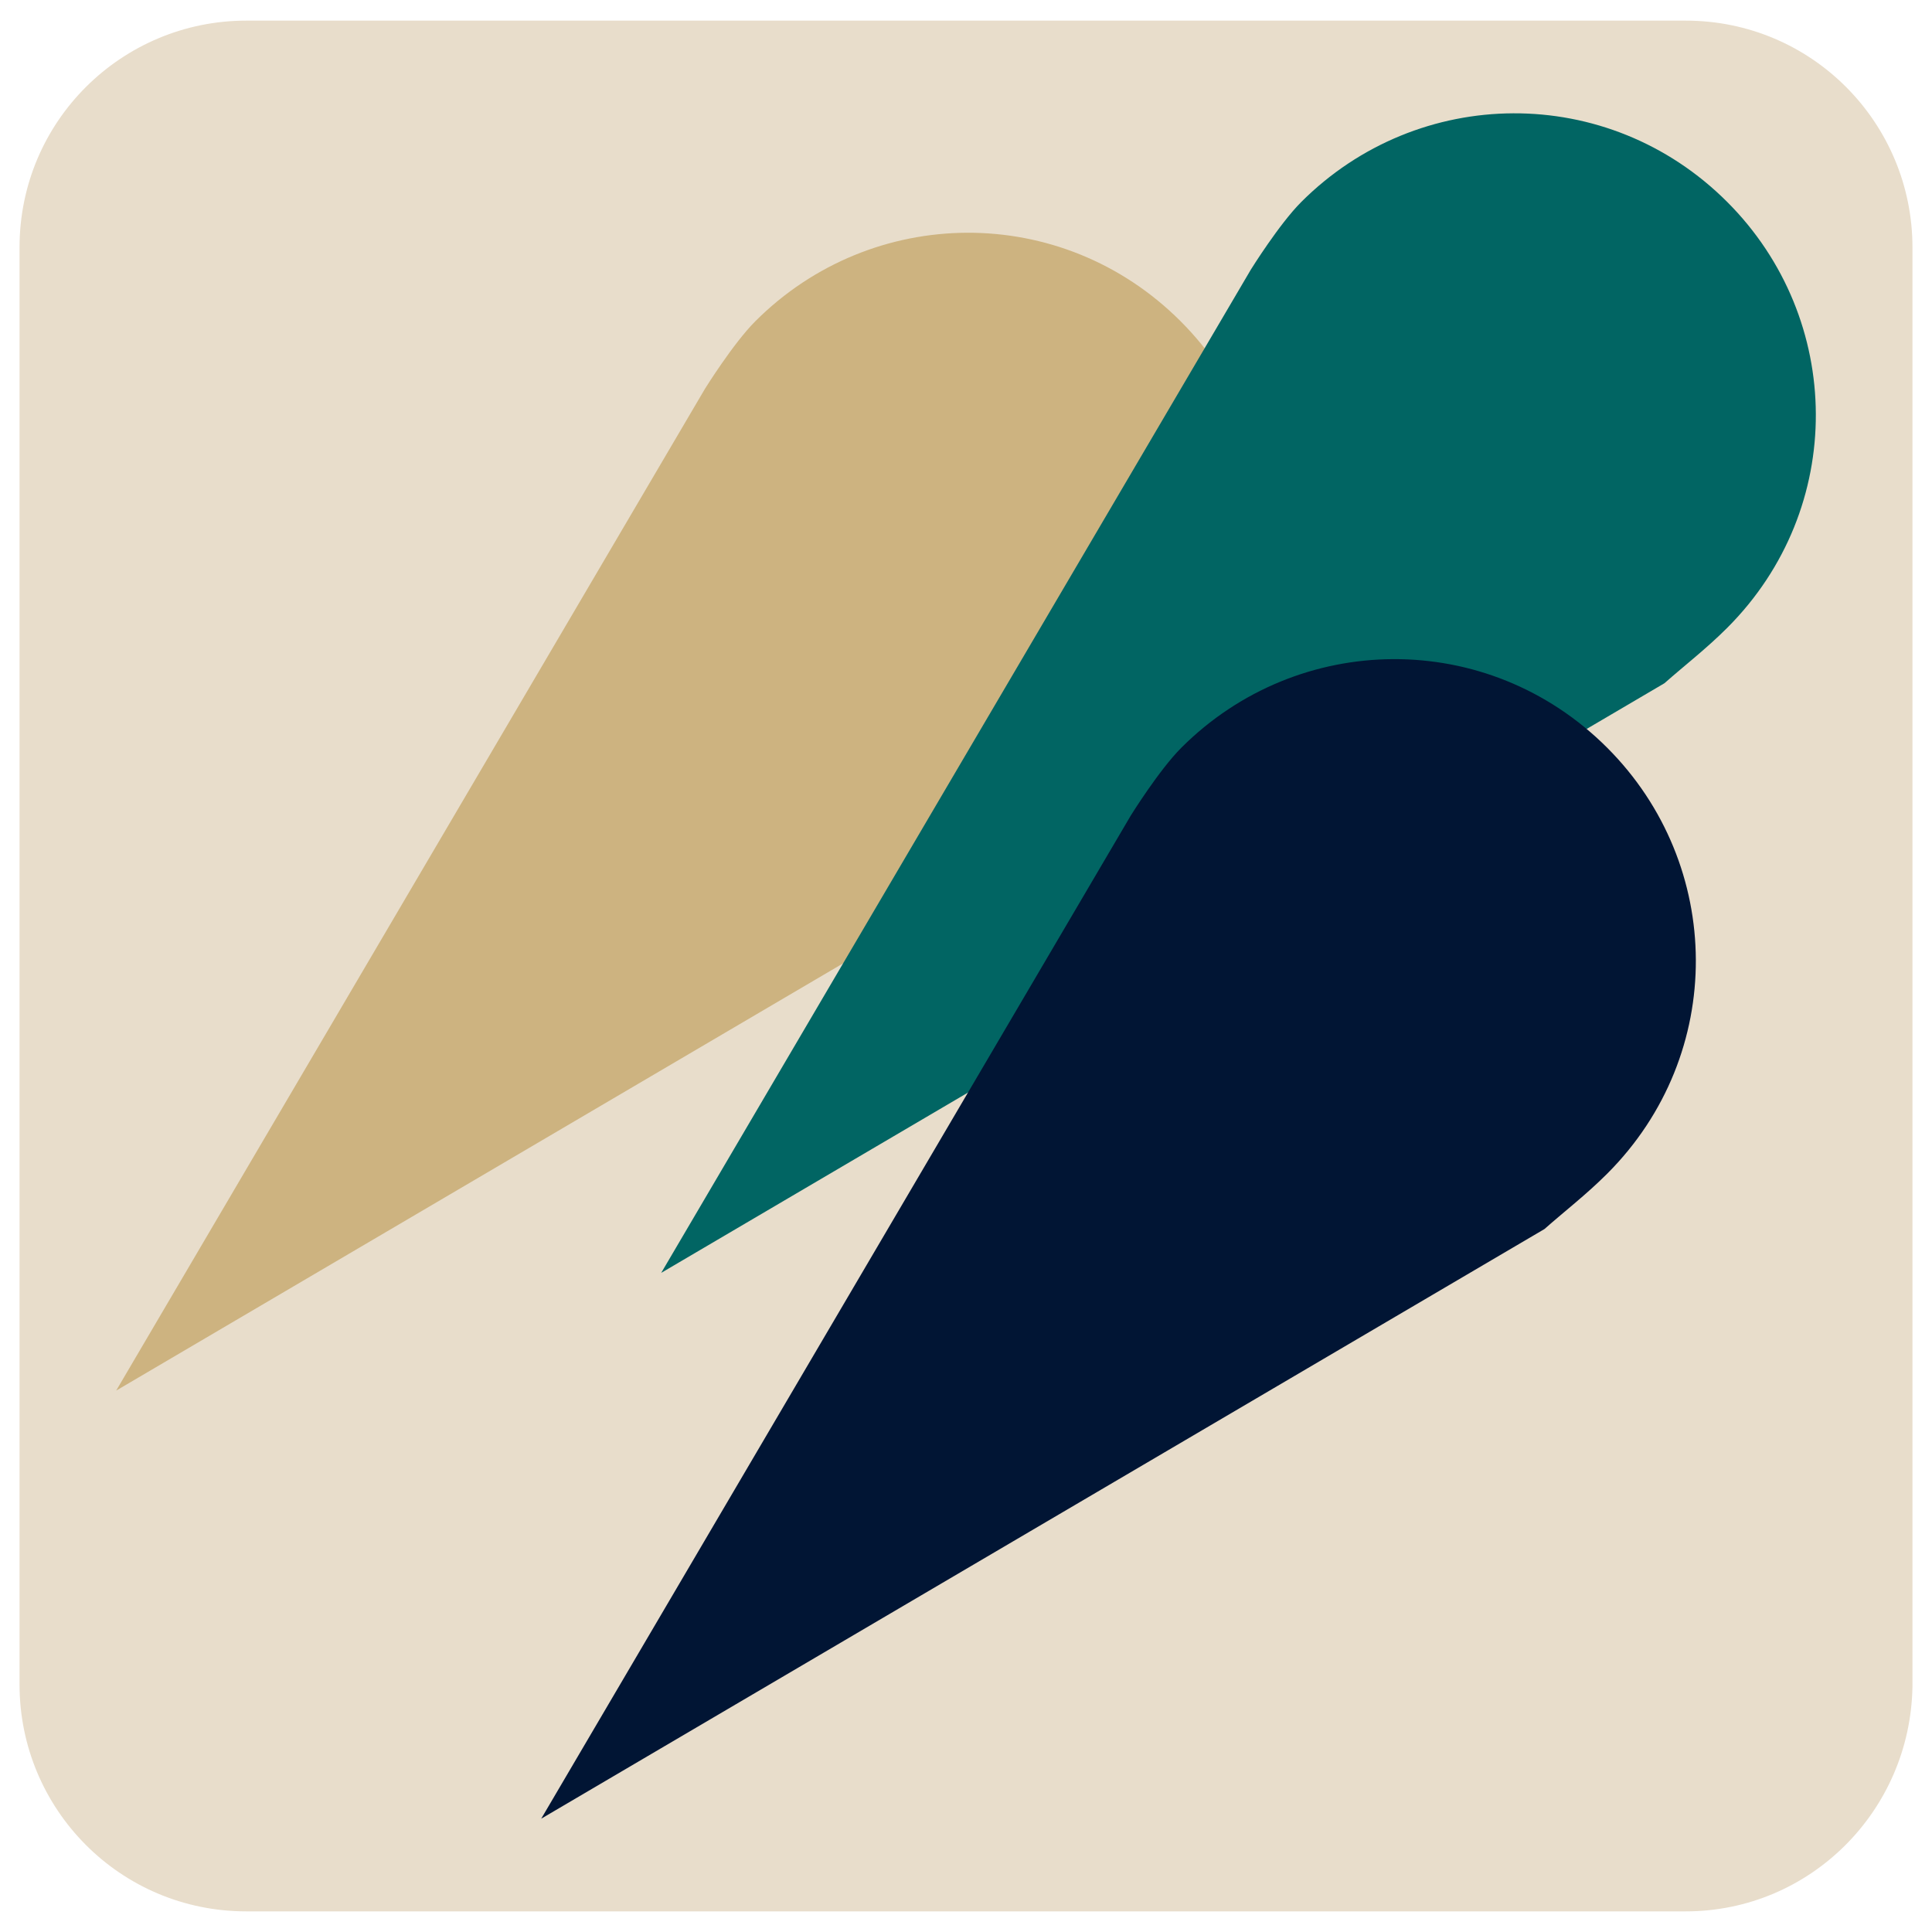 <?xml version="1.0" encoding="utf-8" ?>
<!-- Generator: Assembly 1.0 - http://assemblyapp.co -->
<svg version="1.1" xmlns="http://www.w3.org/2000/svg" xmlns:xlink="http://www.w3.org/1999/xlink" width="300" height="300" viewBox="0 0 300 300">
	<g id="widget" transform="matrix(1,0,0,1,150,150)">
		<path d="M111.748,146.797 L-111.748,146.797 C-131.389,146.797 -146.966,130.881 -146.966,111.579 L-146.966,-111.579 C-146.966,-131.22 -131.05,-146.797 -111.748,-146.797 L111.748,-146.797 C131.389,-146.797 146.966,-130.881 146.966,-111.579 L146.966,111.918 C146.627,131.22 131.05,146.797 111.748,146.797 Z" fill="#e8ddcb" fill-opacity="1" />
		<path d="M33.325,-34.079 C51.839,-52.593 51.457,-81.985 33.325,-100.117 C14.811,-118.631 -14.582,-118.249 -32.714,-100.117 C-36.149,-96.682 -40.539,-89.62 -40.539,-89.62 L-131.962,65.933 L23.591,-25.49 C26.836,-28.353 30.08,-30.834 33.325,-34.079 Z" fill="#cdb380" fill-opacity="1" />
		<path d="M118.2,-52.507 C136.74,-71.048 136.358,-100.484 118.2,-118.642 C99.659,-137.183 70.223,-136.801 52.065,-118.642 C48.624,-115.202 44.228,-108.13 44.228,-108.13 L-47.329,47.651 L108.451,-43.906 C111.701,-46.773 114.95,-49.258 118.2,-52.507 Z" fill="#016563" fill-opacity="1" />
		<path d="M99.567,32.247 C118.108,13.706 117.726,-15.73 99.567,-33.888 C81.026,-52.429 51.591,-52.047 33.432,-33.888 C29.992,-30.448 25.595,-23.375 25.595,-23.375 L-65.961,132.405 L89.819,40.848 C93.068,37.981 96.318,35.496 99.567,32.247 Z" fill="#011534" fill-opacity="1" />
	</g>
</svg>